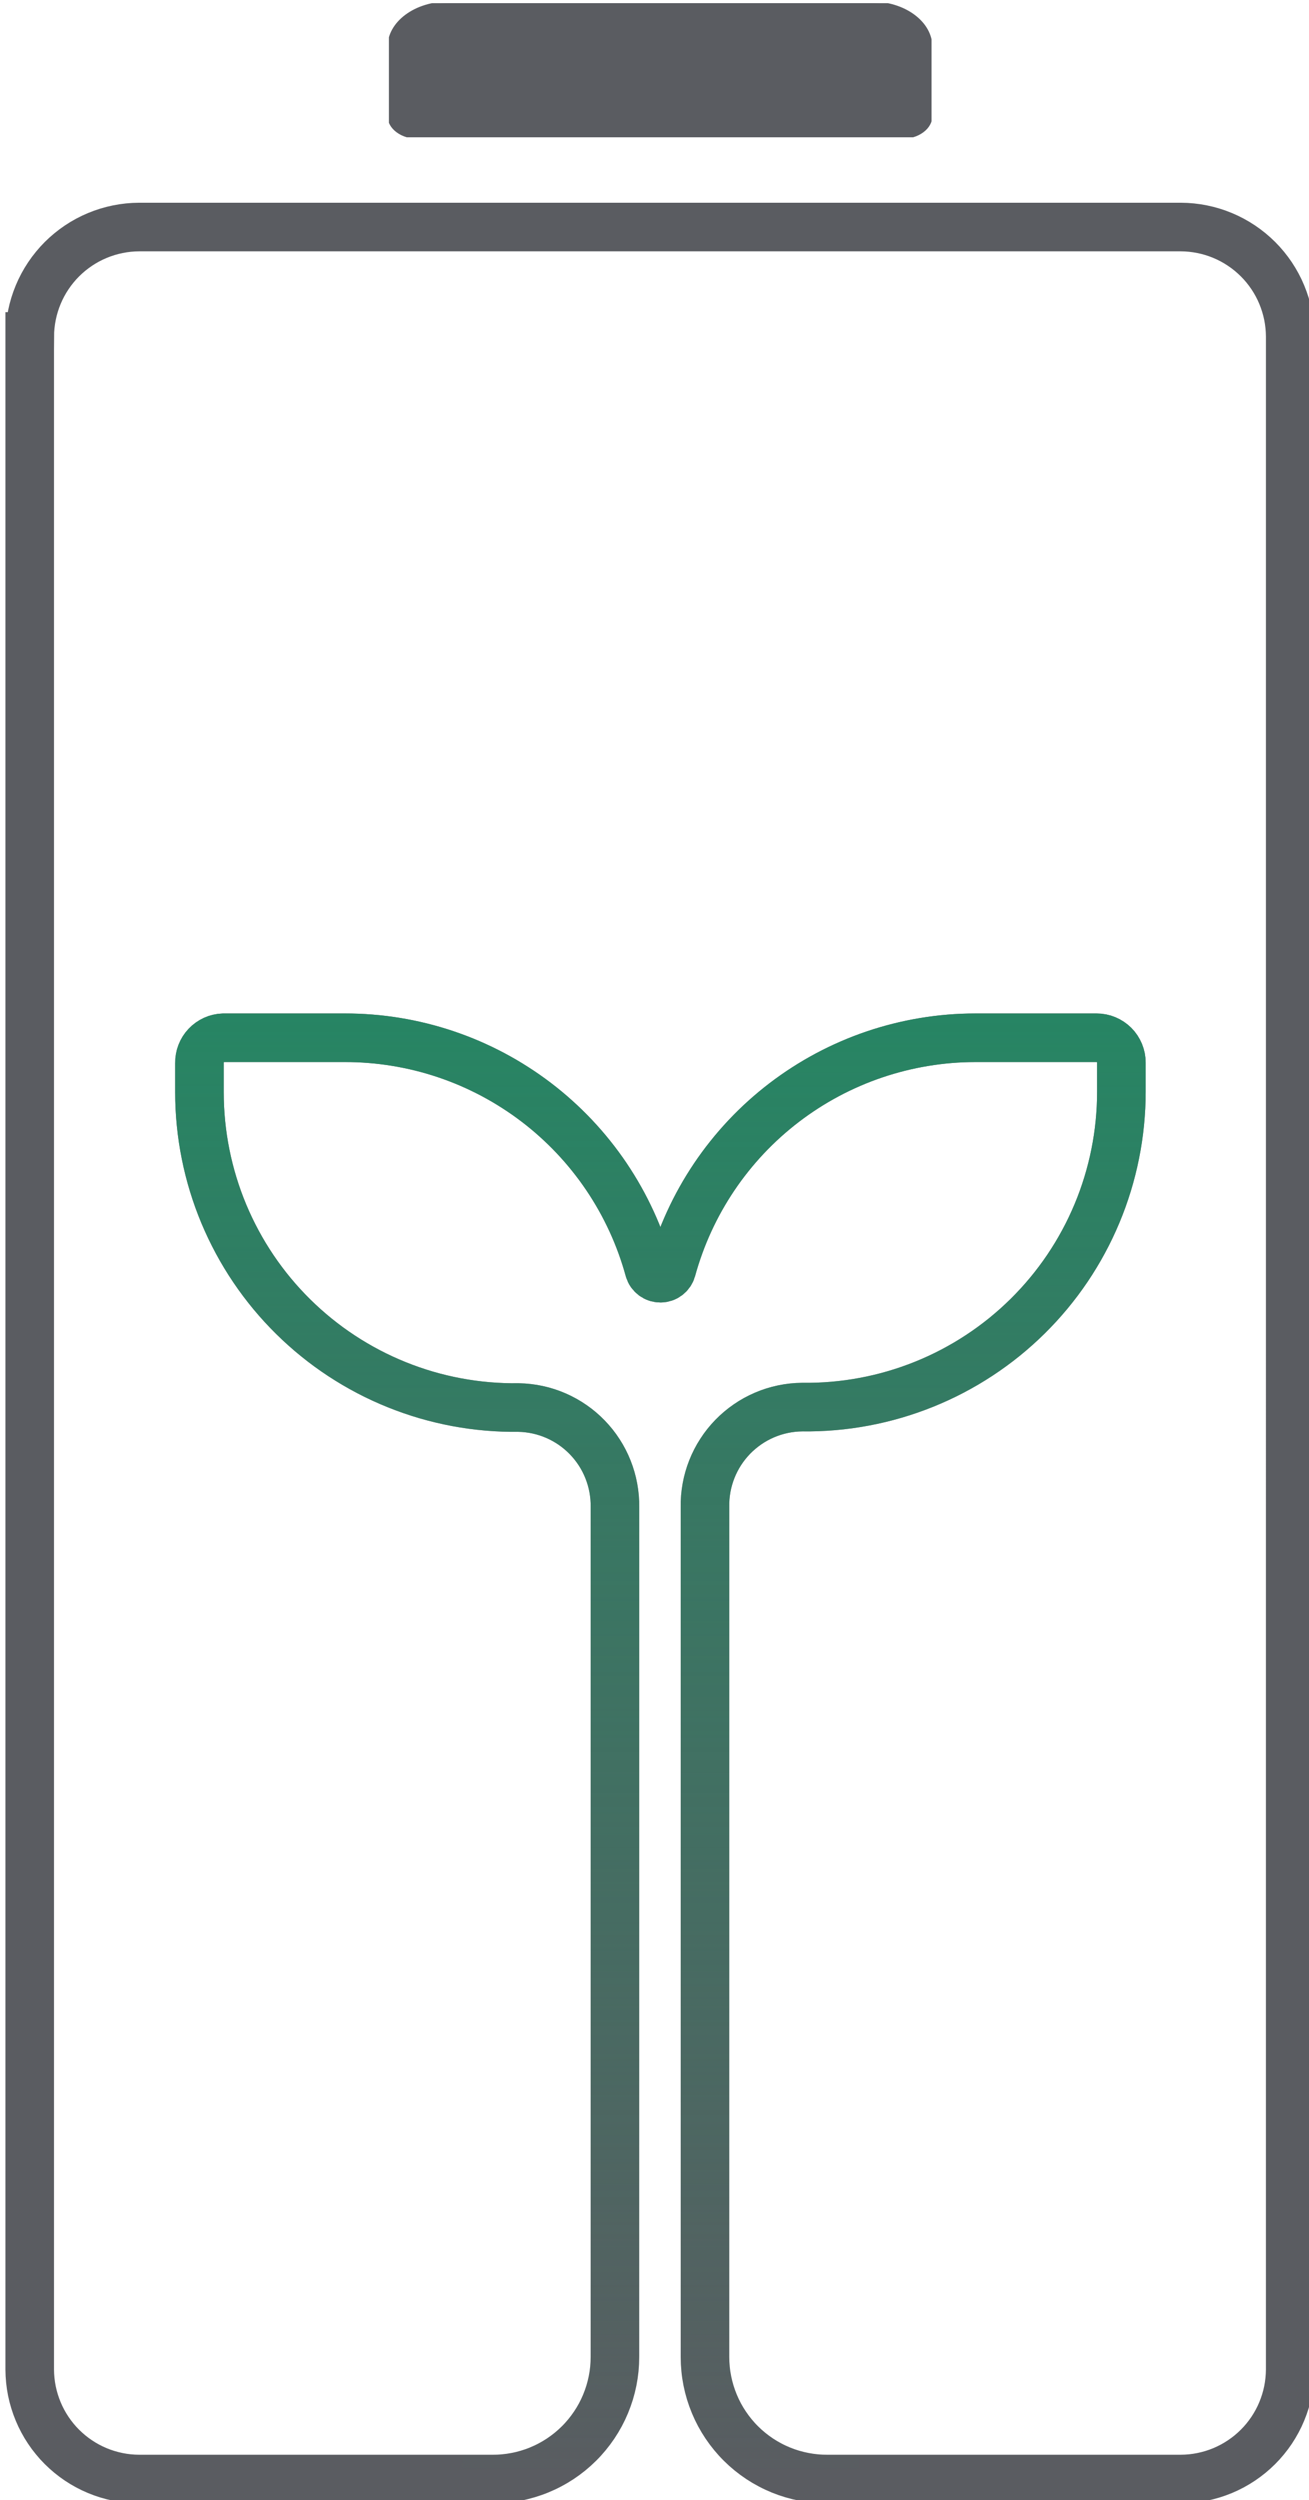 <?xml version="1.0" encoding="UTF-8" standalone="no"?>
<svg
   xmlns:dc="http://purl.org/dc/elements/1.1/"
   xmlns:cc="http://creativecommons.org/ns#"
   xmlns:rdf="http://www.w3.org/1999/02/22-rdf-syntax-ns#"
   xmlns:svg="http://www.w3.org/2000/svg"
   xmlns="http://www.w3.org/2000/svg"
   xmlns:xlink="http://www.w3.org/1999/xlink"
   viewBox="0 0 196.98 376.011"
   height="376.011"
   width="196.98"
   xml:space="preserve"
   id="svg1031"
   version="1.1"><defs
     id="defs1035"><clipPath
       id="clipPath1088"
       clipPathUnits="userSpaceOnUse"><path
         id="path1090"
         d="m 170.688,216.878 221.657,-2.556 2.921,80.337 -71.573,70.112 1.095,178.932 H 239.339 L 233.984,373.491 173.562,322.365 Z"
         style="fill:none;stroke:none;stroke-width:2.066px;stroke-linecap:butt;stroke-linejoin:miter;stroke-opacity:1" /></clipPath><linearGradient
       y2="559.922"
       x2="283.441"
       y1="182.853"
       x1="283.567"
       gradientTransform="translate(-1.561,-8.657)"
       gradientUnits="userSpaceOnUse"
       id="linearGradient1042"
       xlink:href="#linearGradient1960" /><linearGradient
       id="linearGradient1960"><stop
         id="stop1956"
         offset="0"
         style="stop-color:#1e8c64;stop-opacity:1;" /><stop
         id="stop1958"
         offset="1"
         style="stop-color:#1e8c64;stop-opacity:0;" /></linearGradient><clipPath
       id="clip1"><path
         d="M 225,11.148 H 342 V 50 H 225 Z m 0,0"
         id="path1171" /></clipPath><clipPath
       id="clipPath1223"
       clipPathUnits="userSpaceOnUse"><rect
         ry="17.358"
         y="57.833"
         x="127.3"
         height="511.686"
         width="309.426"
         id="rect1225"
         style="opacity:1;fill:none;fill-opacity:1;fill-rule:evenodd;stroke:none;stroke-width:7.369;stroke-linecap:round;stroke-linejoin:miter;stroke-miterlimit:4;stroke-dasharray:none;stroke-opacity:1" /></clipPath><clipPath
       id="clipPath1209"
       clipPathUnits="userSpaceOnUse"><rect
         ry="27.817"
         y="51.796"
         x="121.262"
         height="517.723"
         width="315.464"
         id="rect1211"
         style="opacity:1;fill:none;fill-opacity:1;fill-rule:evenodd;stroke:none;stroke-width:1.283;stroke-linecap:round;stroke-linejoin:miter;stroke-miterlimit:4;stroke-dasharray:none;stroke-opacity:1" /></clipPath><clipPath
       id="clip2-9"><path
         d="M 0,2.156 H 112.504 V 110.426 H 0 Z m 0,0"
         id="path10061" /></clipPath><clipPath
       id="clip1-2-8"><path
         d="M 11.289,7.316 H 55.742 V 51.773 H 11.289 Z m 0,0"
         id="path9162-4" /></clipPath><clipPath
       id="clip2-4"><path
         d="m 62.652,26.367 h 44.453 v 6.41 H 62.652 Z m 0,0"
         id="path9165-7" /></clipPath><clipPath
       id="clip3-1"><path
         d="m 45.633,64.25 h 21.656 V 109 h -21.656 z m 0,0"
         id="path9168-9" /></clipPath><clipPath
       id="clip2-9-6"><path
         d="M 0,2.156 H 112.504 V 110.426 H 0 Z m 0,0"
         id="path10061-3" /></clipPath><clipPath
       id="clip1-2-8-2"><path
         d="M 11.289,7.316 H 55.742 V 51.773 H 11.289 Z m 0,0"
         id="path9162-4-0" /></clipPath><clipPath
       id="clip2-4-6"><path
         d="m 62.652,26.367 h 44.453 v 6.41 H 62.652 Z m 0,0"
         id="path9165-7-1" /></clipPath><clipPath
       id="clip3-1-5"><path
         d="m 45.633,64.25 h 21.656 V 109 h -21.656 z m 0,0"
         id="path9168-9-5" /></clipPath><clipPath
       id="clip2-9-66"><path
         d="M 0,2.156 H 112.504 V 110.426 H 0 Z m 0,0"
         id="path10061-4" /></clipPath><clipPath
       id="clip1-2-8-0"><path
         d="M 11.289,7.316 H 55.742 V 51.773 H 11.289 Z m 0,0"
         id="path9162-4-04" /></clipPath><clipPath
       id="clip2-4-62"><path
         d="m 62.652,26.367 h 44.453 v 6.41 H 62.652 Z m 0,0"
         id="path9165-7-67" /></clipPath><clipPath
       id="clip3-1-56"><path
         d="m 45.633,64.25 h 21.656 V 109 h -21.656 z m 0,0"
         id="path9168-9-98" /></clipPath><clipPath
       id="clip2-9-6-9"><path
         d="M 0,2.156 H 112.504 V 110.426 H 0 Z m 0,0"
         id="path10061-3-6" /></clipPath><clipPath
       id="clip1-2-8-2-9"><path
         d="M 11.289,7.316 H 55.742 V 51.773 H 11.289 Z m 0,0"
         id="path9162-4-0-3" /></clipPath><clipPath
       id="clip2-4-6-3"><path
         d="m 62.652,26.367 h 44.453 v 6.41 H 62.652 Z m 0,0"
         id="path9165-7-1-8" /></clipPath><clipPath
       id="clip3-1-5-0"><path
         d="m 45.633,64.25 h 21.656 V 109 h -21.656 z m 0,0"
         id="path9168-9-5-5" /></clipPath><clipPath
       id="clip2-9-1"><path
         d="M 0,2.156 H 112.504 V 110.426 H 0 Z m 0,0"
         id="path10061-0" /></clipPath><clipPath
       id="clip1-2-8-4"><path
         d="M 11.289,7.316 H 55.742 V 51.773 H 11.289 Z m 0,0"
         id="path9162-4-2" /></clipPath><clipPath
       id="clip2-4-2"><path
         d="m 62.652,26.367 h 44.453 v 6.41 H 62.652 Z m 0,0"
         id="path9165-7-2" /></clipPath><clipPath
       id="clip3-1-0"><path
         d="m 45.633,64.25 h 21.656 V 109 h -21.656 z m 0,0"
         id="path9168-9-55" /></clipPath><clipPath
       id="clip2-9-6-2"><path
         d="M 0,2.156 H 112.504 V 110.426 H 0 Z m 0,0"
         id="path10061-3-9" /></clipPath><clipPath
       id="clip1-2-8-2-0"><path
         d="M 11.289,7.316 H 55.742 V 51.773 H 11.289 Z m 0,0"
         id="path9162-4-0-28" /></clipPath><clipPath
       id="clip2-4-6-38"><path
         d="m 62.652,26.367 h 44.453 v 6.41 H 62.652 Z m 0,0"
         id="path9165-7-1-0" /></clipPath><clipPath
       id="clip3-1-5-4"><path
         d="m 45.633,64.25 h 21.656 V 109 h -21.656 z m 0,0"
         id="path9168-9-5-09" /></clipPath><clipPath
       id="clip2-9-66-1"><path
         d="M 0,2.156 H 112.504 V 110.426 H 0 Z m 0,0"
         id="path10061-4-9" /></clipPath><clipPath
       id="clip1-2-8-0-6"><path
         d="M 11.289,7.316 H 55.742 V 51.773 H 11.289 Z m 0,0"
         id="path9162-4-04-2" /></clipPath><clipPath
       id="clip2-4-62-5"><path
         d="m 62.652,26.367 h 44.453 v 6.41 H 62.652 Z m 0,0"
         id="path9165-7-67-4" /></clipPath><clipPath
       id="clip3-1-56-4"><path
         d="m 45.633,64.25 h 21.656 V 109 h -21.656 z m 0,0"
         id="path9168-9-98-9" /></clipPath><clipPath
       id="clip2-9-6-9-9"><path
         d="M 0,2.156 H 112.504 V 110.426 H 0 Z m 0,0"
         id="path10061-3-6-3" /></clipPath><clipPath
       id="clip1-2-8-2-9-6"><path
         d="M 11.289,7.316 H 55.742 V 51.773 H 11.289 Z m 0,0"
         id="path9162-4-0-3-0" /></clipPath><clipPath
       id="clip2-4-6-3-5"><path
         d="m 62.652,26.367 h 44.453 v 6.41 H 62.652 Z m 0,0"
         id="path9165-7-1-8-0" /></clipPath><clipPath
       id="clip3-1-5-0-2"><path
         d="m 45.633,64.25 h 21.656 V 109 h -21.656 z m 0,0"
         id="path9168-9-5-5-9" /></clipPath><clipPath
       id="clip2-9-79"><path
         d="M 0,2.156 H 112.504 V 110.426 H 0 Z m 0,0"
         id="path10061-39" /></clipPath><clipPath
       id="clip1-2-8-28"><path
         d="M 11.289,7.316 H 55.742 V 51.773 H 11.289 Z m 0,0"
         id="path9162-4-30" /></clipPath><clipPath
       id="clip2-4-1"><path
         d="m 62.652,26.367 h 44.453 v 6.41 H 62.652 Z m 0,0"
         id="path9165-7-7" /></clipPath><clipPath
       id="clip3-1-8"><path
         d="m 45.633,64.25 h 21.656 V 109 h -21.656 z m 0,0"
         id="path9168-9-91" /></clipPath><clipPath
       id="clip2-9-6-5"><path
         d="M 0,2.156 H 112.504 V 110.426 H 0 Z m 0,0"
         id="path10061-3-4" /></clipPath><clipPath
       id="clip1-2-8-2-92"><path
         d="M 11.289,7.316 H 55.742 V 51.773 H 11.289 Z m 0,0"
         id="path9162-4-0-5" /></clipPath><clipPath
       id="clip2-4-6-7"><path
         d="m 62.652,26.367 h 44.453 v 6.41 H 62.652 Z m 0,0"
         id="path9165-7-1-4" /></clipPath><clipPath
       id="clip3-1-5-99"><path
         d="m 45.633,64.25 h 21.656 V 109 h -21.656 z m 0,0"
         id="path9168-9-5-4" /></clipPath><clipPath
       id="clip2-9-66-5"><path
         d="M 0,2.156 H 112.504 V 110.426 H 0 Z m 0,0"
         id="path10061-4-93" /></clipPath><clipPath
       id="clip1-2-8-0-5"><path
         d="M 11.289,7.316 H 55.742 V 51.773 H 11.289 Z m 0,0"
         id="path9162-4-04-7" /></clipPath><clipPath
       id="clip2-4-62-0"><path
         d="m 62.652,26.367 h 44.453 v 6.41 H 62.652 Z m 0,0"
         id="path9165-7-67-8" /></clipPath><clipPath
       id="clip3-1-56-1"><path
         d="m 45.633,64.25 h 21.656 V 109 h -21.656 z m 0,0"
         id="path9168-9-98-99" /></clipPath><clipPath
       id="clip2-9-6-9-7"><path
         d="M 0,2.156 H 112.504 V 110.426 H 0 Z m 0,0"
         id="path10061-3-6-8" /></clipPath><clipPath
       id="clip1-2-8-2-9-2"><path
         d="M 11.289,7.316 H 55.742 V 51.773 H 11.289 Z m 0,0"
         id="path9162-4-0-3-5" /></clipPath><clipPath
       id="clip2-4-6-3-3"><path
         d="m 62.652,26.367 h 44.453 v 6.41 H 62.652 Z m 0,0"
         id="path9165-7-1-8-4" /></clipPath><clipPath
       id="clip3-1-5-0-9"><path
         d="m 45.633,64.25 h 21.656 V 109 h -21.656 z m 0,0"
         id="path9168-9-5-5-0" /></clipPath><clipPath
       id="clip2-9-79-5"><path
         d="M 0,2.156 H 112.504 V 110.426 H 0 Z m 0,0"
         id="path10061-39-9" /></clipPath><clipPath
       id="clip1-2-8-28-7"><path
         d="M 11.289,7.316 H 55.742 V 51.773 H 11.289 Z m 0,0"
         id="path9162-4-30-8" /></clipPath><clipPath
       id="clip2-4-1-5"><path
         d="m 62.652,26.367 h 44.453 v 6.41 H 62.652 Z m 0,0"
         id="path9165-7-7-3" /></clipPath><clipPath
       id="clip3-1-8-3"><path
         d="m 45.633,64.25 h 21.656 V 109 h -21.656 z m 0,0"
         id="path9168-9-91-8" /></clipPath><clipPath
       id="clip2-9-6-5-3"><path
         d="M 0,2.156 H 112.504 V 110.426 H 0 Z m 0,0"
         id="path10061-3-4-7" /></clipPath><clipPath
       id="clip1-2-8-2-92-9"><path
         d="M 11.289,7.316 H 55.742 V 51.773 H 11.289 Z m 0,0"
         id="path9162-4-0-5-3" /></clipPath><clipPath
       id="clip2-4-6-7-7"><path
         d="m 62.652,26.367 h 44.453 v 6.41 H 62.652 Z m 0,0"
         id="path9165-7-1-4-8" /></clipPath><clipPath
       id="clip3-1-5-99-7"><path
         d="m 45.633,64.25 h 21.656 V 109 h -21.656 z m 0,0"
         id="path9168-9-5-4-4" /></clipPath><clipPath
       id="clip2-9-66-5-1"><path
         d="M 0,2.156 H 112.504 V 110.426 H 0 Z m 0,0"
         id="path10061-4-93-9" /></clipPath><clipPath
       id="clip1-2-8-0-5-0"><path
         d="M 11.289,7.316 H 55.742 V 51.773 H 11.289 Z m 0,0"
         id="path9162-4-04-7-9" /></clipPath><clipPath
       id="clip2-4-62-0-8"><path
         d="m 62.652,26.367 h 44.453 v 6.41 H 62.652 Z m 0,0"
         id="path9165-7-67-8-8" /></clipPath><clipPath
       id="clip3-1-56-1-5"><path
         d="m 45.633,64.25 h 21.656 V 109 h -21.656 z m 0,0"
         id="path9168-9-98-99-8" /></clipPath><clipPath
       id="clip2-9-6-9-7-4"><path
         d="M 0,2.156 H 112.504 V 110.426 H 0 Z m 0,0"
         id="path10061-3-6-8-3" /></clipPath><clipPath
       id="clip1-2-8-2-9-2-7"><path
         d="M 11.289,7.316 H 55.742 V 51.773 H 11.289 Z m 0,0"
         id="path9162-4-0-3-5-1" /></clipPath><clipPath
       id="clip2-4-6-3-3-3"><path
         d="m 62.652,26.367 h 44.453 v 6.41 H 62.652 Z m 0,0"
         id="path9165-7-1-8-4-8" /></clipPath><clipPath
       id="clip3-1-5-0-9-0"><path
         d="m 45.633,64.25 h 21.656 V 109 h -21.656 z m 0,0"
         id="path9168-9-5-5-0-9" /></clipPath><clipPath
       id="clip1-3"><path
         d="M 225,11.148 H 342 V 50 H 225 Z m 0,0"
         id="path1171-6" /></clipPath><clipPath
       id="clipPath1223-7"
       clipPathUnits="userSpaceOnUse"><rect
         ry="17.358"
         y="57.833"
         x="127.3"
         height="511.686"
         width="309.426"
         id="rect1225-5"
         style="opacity:1;fill:none;fill-opacity:1;fill-rule:evenodd;stroke:none;stroke-width:7.369;stroke-linecap:round;stroke-linejoin:miter;stroke-miterlimit:4;stroke-dasharray:none;stroke-opacity:1" /></clipPath><clipPath
       id="clipPath1209-3"
       clipPathUnits="userSpaceOnUse"><rect
         ry="27.817"
         y="51.796"
         x="121.262"
         height="517.723"
         width="315.464"
         id="rect1211-56"
         style="opacity:1;fill:none;fill-opacity:1;fill-rule:evenodd;stroke:none;stroke-width:1.283;stroke-linecap:round;stroke-linejoin:miter;stroke-miterlimit:4;stroke-dasharray:none;stroke-opacity:1" /></clipPath><clipPath
       id="Clip3"><path
         d="m 25.268,83.941 107.304,-1.238 1.414,38.891 -34.648,33.941 0.53,86.621 H 58.502 l -2.592,-82.399 -29.25,-24.75 z"
         id="path7471" /></clipPath><linearGradient
       x2="65.782"
       id="Grad0"
       gradientUnits="userSpaceOnUse"
       x1="65.843"
       y2="237.465"
       y1="54.927"
       gradientTransform="rotate(90.019,65.843,54.927)"><stop
         offset="0%"
         stop-color="#178c64"
         stop-opacity="1"
         id="stop7474" /><stop
         offset="100%"
         stop-color="#178c64"
         stop-opacity="0"
         id="stop7476" /></linearGradient><clipPath
       id="Clip2"><path
         d="M -7.27,-3.06 H 142.523 V 244.646 H -7.27 Z"
         id="path7468" /></clipPath><clipPath
       id="Clip1"><path
         d="M -0.098,-0.003 H 56.541 V 13.966 H -0.098 Z"
         id="path7465" /></clipPath><clipPath
       id="clip1-2"><path
         id="path1171-9"
         d="M 225,11.148 H 342 V 50 H 225 Z m 0,0" /></clipPath><clipPath
       clipPathUnits="userSpaceOnUse"
       id="clipPath1223-1"><rect
         style="opacity:1;fill:none;fill-opacity:1;fill-rule:evenodd;stroke:none;stroke-width:7.369;stroke-linecap:round;stroke-linejoin:miter;stroke-miterlimit:4;stroke-dasharray:none;stroke-opacity:1"
         id="rect1225-2"
         width="309.426"
         height="511.686"
         x="127.3"
         y="57.833"
         ry="17.358" /></clipPath><clipPath
       clipPathUnits="userSpaceOnUse"
       id="clipPath1209-7"><rect
         style="opacity:1;fill:none;fill-opacity:1;fill-rule:evenodd;stroke:none;stroke-width:1.283;stroke-linecap:round;stroke-linejoin:miter;stroke-miterlimit:4;stroke-dasharray:none;stroke-opacity:1"
         id="rect1211-0"
         width="315.464"
         height="517.723"
         x="121.262"
         y="51.796"
         ry="27.817" /></clipPath><clipPath
       clipPathUnits="userSpaceOnUse"
       id="clipPath1088-9"><path
         style="fill:none;stroke:none;stroke-width:2.066px;stroke-linecap:butt;stroke-linejoin:miter;stroke-opacity:1"
         d="m 170.688,216.878 221.657,-2.556 2.921,80.337 -71.573,70.112 1.095,178.932 H 239.339 L 233.984,373.491 173.562,322.365 Z"
         id="path1090-3" /></clipPath><clipPath
       clipPathUnits="userSpaceOnUse"
       id="clipPath1088-8"><path
         style="fill:none;stroke:none;stroke-width:2.066px;stroke-linecap:butt;stroke-linejoin:miter;stroke-opacity:1"
         d="m 170.688,216.878 221.657,-2.556 2.921,80.337 -71.573,70.112 1.095,178.932 H 239.339 L 233.984,373.491 173.562,322.365 Z"
         id="path1090-7" /></clipPath><clipPath
       id="clip1-7"><path
         id="path1171-5"
         d="M 225,11.148 H 342 V 50 H 225 Z m 0,0" /></clipPath><clipPath
       clipPathUnits="userSpaceOnUse"
       id="clipPath1223-9"><rect
         style="opacity:1;fill:none;fill-opacity:1;fill-rule:evenodd;stroke:none;stroke-width:7.369;stroke-linecap:round;stroke-linejoin:miter;stroke-miterlimit:4;stroke-dasharray:none;stroke-opacity:1"
         id="rect1225-22"
         width="309.426"
         height="511.686"
         x="127.3"
         y="57.833"
         ry="17.358" /></clipPath><clipPath
       clipPathUnits="userSpaceOnUse"
       id="clipPath1209-8"><rect
         style="opacity:1;fill:none;fill-opacity:1;fill-rule:evenodd;stroke:none;stroke-width:1.283;stroke-linecap:round;stroke-linejoin:miter;stroke-miterlimit:4;stroke-dasharray:none;stroke-opacity:1"
         id="rect1211-9"
         width="315.464"
         height="517.723"
         x="121.262"
         y="51.796"
         ry="27.817" /></clipPath><clipPath
       clipPathUnits="userSpaceOnUse"
       id="clipPath1088-7"><path
         style="fill:none;stroke:none;stroke-width:2.066px;stroke-linecap:butt;stroke-linejoin:miter;stroke-opacity:1"
         d="m 170.688,216.878 221.657,-2.556 2.921,80.337 -71.573,70.112 1.095,178.932 H 239.339 L 233.984,373.491 173.562,322.365 Z"
         id="path1090-36" /></clipPath></defs><g
     id="g11495"
     transform="matrix(1.442,0,0,1.442,-3416.573,-1948.438)"><g
       style="clip-rule:nonzero;fill-rule:nonzero;stroke:#5a5c61;stroke-opacity:1;fill:#5a5c61;fill-opacity:1"
       clip-path="url(#clip1-7)"
       id="g1181"
       transform="matrix(0.484,0,0,0.36,2301.014,1347.525)"><path
         style="fill:#5a5c61;fill-opacity:1;fill-rule:nonzero;stroke:#5a5c61;stroke-opacity:1"
         d="m 335.562,49.977 c 0.402,0 0.801,-0.039 1.195,-0.117 0.391,-0.078 0.773,-0.191 1.145,-0.348 0.371,-0.152 0.723,-0.34 1.059,-0.562 0.332,-0.227 0.641,-0.477 0.926,-0.762 0.285,-0.285 0.539,-0.594 0.762,-0.926 0.223,-0.336 0.41,-0.688 0.562,-1.059 0.156,-0.371 0.27,-0.754 0.352,-1.148 0.078,-0.391 0.117,-0.789 0.117,-1.191 V 23.773 c 0,-0.828 -0.082,-1.648 -0.242,-2.461 -0.164,-0.812 -0.402,-1.602 -0.719,-2.367 -0.316,-0.766 -0.707,-1.496 -1.168,-2.184 -0.461,-0.688 -0.984,-1.324 -1.57,-1.91 -0.582,-0.586 -1.223,-1.109 -1.91,-1.57 -0.688,-0.461 -1.418,-0.848 -2.18,-1.168 -0.766,-0.316 -1.555,-0.555 -2.367,-0.715 -0.812,-0.164 -1.633,-0.242 -2.465,-0.242 h -91.234 c -0.828,0 -1.648,0.078 -2.465,0.242 -0.812,0.16 -1.602,0.398 -2.363,0.715 -0.766,0.32 -1.496,0.707 -2.184,1.168 -0.688,0.461 -1.324,0.984 -1.91,1.57 -0.586,0.586 -1.109,1.223 -1.57,1.91 -0.461,0.688 -0.848,1.418 -1.168,2.184 -0.316,0.766 -0.555,1.555 -0.715,2.367 -0.164,0.812 -0.246,1.633 -0.246,2.461 v 20.09 c 0,0.402 0.043,0.801 0.121,1.191 0.078,0.395 0.191,0.777 0.348,1.148 0.152,0.371 0.34,0.723 0.562,1.059 0.223,0.332 0.477,0.641 0.762,0.926 0.285,0.285 0.594,0.535 0.926,0.762 0.336,0.223 0.688,0.41 1.059,0.562 0.371,0.156 0.754,0.27 1.145,0.348 0.395,0.078 0.793,0.117 1.195,0.117 z m 0,0"
         id="path1179" /></g><g
       style="clip-rule:nonzero;fill-rule:nonzero;stroke:#5a5c61;stroke-opacity:1"
       clip-path="url(#clipPath1223-9)"
       id="g1185"
       transform="matrix(0.484,0,0,0.484,2301.014,1341.299)"><path
         clip-path="url(#clipPath1209-8)"
         style="fill:none;fill-opacity:1;fill-rule:nonzero;stroke:#5a5c61;stroke-width:10.474;stroke-miterlimit:4;stroke-dasharray:none;stroke-opacity:1"
         d="M 147.555,92.977 V 531.098 c 0.004,0.773 0.047,1.543 0.125,2.309 0.078,0.77 0.191,1.531 0.344,2.289 0.156,0.754 0.344,1.5 0.57,2.238 0.227,0.738 0.488,1.465 0.785,2.176 0.297,0.711 0.625,1.41 0.992,2.09 0.363,0.68 0.762,1.34 1.191,1.98 0.426,0.641 0.887,1.258 1.379,1.855 0.488,0.598 1.004,1.168 1.551,1.715 0.547,0.543 1.117,1.062 1.715,1.551 0.594,0.492 1.215,0.949 1.855,1.379 0.641,0.43 1.301,0.828 1.98,1.191 0.68,0.363 1.375,0.695 2.09,0.992 0.711,0.297 1.438,0.559 2.172,0.785 0.738,0.223 1.488,0.414 2.242,0.566 0.758,0.152 1.52,0.27 2.285,0.348 0.77,0.078 1.539,0.117 2.309,0.121 h 76.098 c 0.863,0.008 1.73,-0.027 2.59,-0.109 0.863,-0.078 1.719,-0.199 2.57,-0.363 0.848,-0.16 1.688,-0.367 2.52,-0.613 0.828,-0.246 1.645,-0.531 2.445,-0.859 0.801,-0.328 1.586,-0.691 2.352,-1.098 0.766,-0.402 1.508,-0.844 2.23,-1.32 0.723,-0.477 1.418,-0.992 2.09,-1.535 0.672,-0.547 1.312,-1.125 1.926,-1.734 0.617,-0.609 1.199,-1.25 1.75,-1.918 0.551,-0.668 1.066,-1.359 1.551,-2.078 0.484,-0.719 0.93,-1.457 1.34,-2.219 0.41,-0.766 0.781,-1.543 1.113,-2.344 0.332,-0.801 0.625,-1.613 0.879,-2.441 0.25,-0.828 0.461,-1.664 0.633,-2.516 0.168,-0.848 0.297,-1.703 0.383,-2.562 0.082,-0.863 0.125,-1.727 0.125,-2.59 V 345.23 c 0.012,-0.691 -0.012,-1.379 -0.07,-2.07 -0.059,-0.688 -0.152,-1.371 -0.277,-2.051 -0.125,-0.68 -0.281,-1.352 -0.473,-2.016 -0.191,-0.664 -0.414,-1.316 -0.668,-1.961 -0.254,-0.641 -0.539,-1.27 -0.855,-1.883 -0.316,-0.617 -0.664,-1.215 -1.039,-1.793 -0.375,-0.582 -0.777,-1.141 -1.207,-1.684 -0.43,-0.539 -0.887,-1.059 -1.367,-1.555 -0.48,-0.496 -0.984,-0.969 -1.512,-1.418 -0.523,-0.445 -1.074,-0.867 -1.641,-1.258 -0.57,-0.395 -1.156,-0.758 -1.758,-1.094 -0.605,-0.34 -1.223,-0.645 -1.855,-0.918 -0.637,-0.277 -1.281,-0.52 -1.938,-0.73 -0.66,-0.215 -1.324,-0.395 -2,-0.539 -0.676,-0.148 -1.355,-0.262 -2.043,-0.34 -0.688,-0.082 -1.375,-0.129 -2.066,-0.141 -1.121,0.016 -2.242,0 -3.363,-0.039 -1.117,-0.043 -2.238,-0.109 -3.355,-0.207 -1.117,-0.098 -2.23,-0.219 -3.34,-0.371 -1.113,-0.152 -2.219,-0.332 -3.32,-0.535 -1.102,-0.207 -2.195,-0.441 -3.289,-0.703 -1.09,-0.258 -2.172,-0.547 -3.246,-0.859 -1.078,-0.316 -2.145,-0.656 -3.203,-1.023 -1.062,-0.367 -2.109,-0.762 -3.148,-1.18 -1.043,-0.418 -2.07,-0.863 -3.09,-1.332 -1.016,-0.469 -2.023,-0.965 -3.016,-1.484 -0.992,-0.52 -1.973,-1.062 -2.938,-1.633 -0.969,-0.566 -1.918,-1.16 -2.855,-1.773 -0.938,-0.617 -1.859,-1.254 -2.766,-1.914 -0.906,-0.664 -1.793,-1.344 -2.664,-2.051 -0.871,-0.703 -1.727,-1.43 -2.562,-2.18 -0.836,-0.746 -1.652,-1.512 -2.449,-2.301 -0.797,-0.789 -1.578,-1.594 -2.336,-2.422 -0.758,-0.824 -1.492,-1.668 -2.211,-2.531 -0.715,-0.863 -1.41,-1.742 -2.082,-2.641 -0.672,-0.895 -1.32,-1.809 -1.949,-2.738 -0.629,-0.93 -1.23,-1.875 -1.812,-2.832 -0.578,-0.961 -1.137,-1.934 -1.668,-2.918 -0.531,-0.988 -1.039,-1.988 -1.523,-3 -0.484,-1.012 -0.941,-2.035 -1.375,-3.066 -0.43,-1.035 -0.836,-2.082 -1.219,-3.137 -0.379,-1.055 -0.734,-2.117 -1.062,-3.188 -0.328,-1.074 -0.629,-2.152 -0.902,-3.238 -0.277,-1.09 -0.523,-2.18 -0.742,-3.281 -0.223,-1.098 -0.414,-2.203 -0.582,-3.312 -0.164,-1.109 -0.305,-2.219 -0.414,-3.336 -0.109,-1.117 -0.195,-2.234 -0.25,-3.352 -0.055,-1.121 -0.082,-2.242 -0.082,-3.363 v -6.309 c -0.008,-0.348 0.019,-0.691 0.082,-1.031 0.059,-0.344 0.152,-0.676 0.277,-0.996 0.125,-0.324 0.281,-0.633 0.465,-0.926 0.188,-0.293 0.398,-0.566 0.637,-0.816 0.238,-0.254 0.496,-0.48 0.781,-0.68 0.281,-0.199 0.582,-0.371 0.895,-0.516 0.316,-0.145 0.645,-0.254 0.98,-0.332 0.34,-0.082 0.68,-0.125 1.027,-0.137 H 215.5 c 1.848,-0.004 3.691,0.07 5.531,0.219 1.844,0.145 3.676,0.371 5.5,0.668 1.824,0.297 3.633,0.668 5.426,1.113 1.793,0.445 3.562,0.961 5.316,1.551 1.75,0.59 3.473,1.25 5.172,1.98 1.695,0.73 3.359,1.531 4.992,2.395 1.633,0.867 3.227,1.801 4.781,2.797 1.559,0.996 3.07,2.051 4.539,3.172 1.473,1.121 2.895,2.297 4.266,3.535 1.375,1.234 2.695,2.523 3.965,3.867 1.266,1.344 2.48,2.734 3.633,4.18 1.156,1.441 2.25,2.926 3.285,4.461 1.031,1.531 2,3.102 2.906,4.711 0.906,1.609 1.742,3.258 2.516,4.934 0.77,1.68 1.473,3.387 2.105,5.125 0.629,1.734 1.191,3.496 1.68,5.277 0.074,0.262 0.188,0.508 0.344,0.734 0.156,0.227 0.344,0.422 0.562,0.586 0.219,0.164 0.457,0.293 0.719,0.379 0.258,0.086 0.527,0.129 0.801,0.129 0.273,0 0.539,-0.043 0.801,-0.129 0.262,-0.086 0.5,-0.215 0.719,-0.379 0.219,-0.164 0.406,-0.359 0.562,-0.586 0.152,-0.227 0.27,-0.473 0.344,-0.734 0.488,-1.777 1.047,-3.535 1.676,-5.266 0.629,-1.734 1.332,-3.438 2.098,-5.113 0.77,-1.676 1.605,-3.316 2.508,-4.926 0.902,-1.605 1.871,-3.176 2.898,-4.703 1.031,-1.531 2.121,-3.016 3.273,-4.453 1.148,-1.441 2.359,-2.832 3.621,-4.176 1.266,-1.34 2.582,-2.629 3.949,-3.863 1.371,-1.234 2.789,-2.41 4.254,-3.531 1.465,-1.117 2.973,-2.176 4.523,-3.172 1.551,-0.996 3.141,-1.93 4.766,-2.797 1.629,-0.867 3.289,-1.668 4.98,-2.398 1.691,-0.734 3.41,-1.395 5.156,-1.988 1.746,-0.59 3.512,-1.109 5.301,-1.559 1.789,-0.449 3.59,-0.824 5.41,-1.125 1.82,-0.301 3.648,-0.531 5.484,-0.684 1.836,-0.152 3.676,-0.23 5.52,-0.23 h 26.207 c 0.352,0 0.699,0.031 1.043,0.102 0.344,0.066 0.676,0.168 1,0.305 0.324,0.133 0.633,0.297 0.922,0.492 0.293,0.195 0.562,0.414 0.812,0.664 0.246,0.246 0.469,0.516 0.664,0.809 0.191,0.293 0.355,0.598 0.492,0.922 0.133,0.324 0.234,0.66 0.305,1.004 0.066,0.344 0.102,0.688 0.102,1.039 v 6.309 c 0,1.121 -0.027,2.242 -0.082,3.363 -0.059,1.117 -0.141,2.234 -0.25,3.352 -0.109,1.117 -0.25,2.227 -0.414,3.336 -0.168,1.109 -0.359,2.215 -0.582,3.312 -0.219,1.098 -0.465,2.191 -0.742,3.277 -0.273,1.09 -0.574,2.168 -0.902,3.242 -0.328,1.07 -0.684,2.133 -1.062,3.188 -0.379,1.055 -0.789,2.098 -1.219,3.133 -0.434,1.035 -0.891,2.059 -1.375,3.07 -0.48,1.012 -0.988,2.012 -1.523,2.996 -0.531,0.988 -1.086,1.961 -1.668,2.918 -0.582,0.961 -1.184,1.906 -1.812,2.836 -0.625,0.926 -1.277,1.84 -1.949,2.738 -0.672,0.895 -1.367,1.777 -2.082,2.637 -0.715,0.863 -1.453,1.707 -2.211,2.535 -0.758,0.824 -1.535,1.633 -2.332,2.422 -0.801,0.785 -1.617,1.555 -2.453,2.301 -0.836,0.746 -1.688,1.473 -2.559,2.18 -0.871,0.703 -1.762,1.387 -2.668,2.047 -0.906,0.66 -1.824,1.301 -2.762,1.914 -0.938,0.617 -1.891,1.207 -2.855,1.777 -0.969,0.566 -1.949,1.109 -2.941,1.633 -0.992,0.52 -2,1.012 -3.016,1.484 -1.02,0.469 -2.047,0.914 -3.086,1.332 -1.039,0.418 -2.09,0.812 -3.148,1.18 -1.062,0.367 -2.129,0.707 -3.203,1.02 -1.078,0.316 -2.16,0.602 -3.25,0.863 -1.09,0.262 -2.188,0.496 -3.289,0.699 -1.102,0.207 -2.207,0.387 -3.32,0.539 -1.109,0.152 -2.223,0.273 -3.34,0.371 -1.117,0.098 -2.238,0.164 -3.355,0.207 -1.121,0.039 -2.242,0.055 -3.363,0.039 -0.699,0.008 -1.395,0.047 -2.086,0.121 -0.691,0.078 -1.379,0.184 -2.062,0.328 -0.684,0.145 -1.355,0.32 -2.02,0.527 -0.668,0.211 -1.32,0.453 -1.961,0.727 -0.641,0.273 -1.266,0.578 -1.879,0.914 -0.609,0.336 -1.203,0.703 -1.777,1.098 -0.574,0.395 -1.129,0.816 -1.66,1.266 -0.535,0.449 -1.043,0.922 -1.531,1.422 -0.484,0.5 -0.945,1.023 -1.379,1.566 -0.434,0.547 -0.844,1.113 -1.219,1.699 -0.379,0.582 -0.73,1.188 -1.047,1.805 -0.32,0.621 -0.609,1.254 -0.863,1.902 -0.258,0.648 -0.48,1.309 -0.672,1.98 -0.191,0.668 -0.352,1.348 -0.473,2.031 -0.125,0.688 -0.215,1.379 -0.273,2.074 -0.055,0.695 -0.074,1.391 -0.062,2.086 v 183.152 c 0,0.863 0.043,1.727 0.129,2.59 0.082,0.859 0.211,1.715 0.379,2.562 0.172,0.852 0.383,1.688 0.633,2.516 0.254,0.828 0.547,1.641 0.879,2.441 0.332,0.801 0.703,1.578 1.113,2.344 0.41,0.762 0.855,1.5 1.34,2.219 0.484,0.719 1,1.41 1.551,2.078 0.551,0.668 1.133,1.309 1.75,1.918 0.613,0.609 1.254,1.188 1.926,1.734 0.672,0.543 1.367,1.055 2.09,1.535 0.723,0.477 1.465,0.918 2.23,1.32 0.766,0.406 1.551,0.77 2.352,1.098 0.801,0.328 1.617,0.613 2.445,0.859 0.832,0.246 1.672,0.449 2.52,0.613 0.852,0.164 1.707,0.285 2.57,0.363 0.863,0.082 1.727,0.117 2.59,0.109 h 76.098 c 0.77,-0.004 1.539,-0.043 2.309,-0.121 0.766,-0.078 1.527,-0.195 2.285,-0.348 0.758,-0.152 1.504,-0.344 2.242,-0.566 0.738,-0.227 1.461,-0.488 2.176,-0.785 0.711,-0.297 1.406,-0.629 2.086,-0.992 0.68,-0.363 1.34,-0.762 1.98,-1.191 0.645,-0.43 1.262,-0.891 1.859,-1.379 0.594,-0.488 1.164,-1.008 1.711,-1.551 0.547,-0.547 1.062,-1.117 1.555,-1.715 0.488,-0.598 0.949,-1.215 1.379,-1.855 0.426,-0.641 0.824,-1.301 1.188,-1.98 0.367,-0.68 0.699,-1.379 0.992,-2.09 0.297,-0.711 0.559,-1.438 0.785,-2.176 0.227,-0.738 0.414,-1.484 0.57,-2.238 0.152,-0.758 0.266,-1.52 0.344,-2.289 0.078,-0.766 0.121,-1.535 0.125,-2.309 V 92.977 c -0.004,-0.773 -0.047,-1.543 -0.125,-2.309 -0.078,-0.77 -0.191,-1.531 -0.344,-2.289 -0.156,-0.754 -0.344,-1.5 -0.57,-2.238 -0.227,-0.738 -0.488,-1.465 -0.785,-2.176 -0.293,-0.711 -0.625,-1.41 -0.992,-2.09 -0.363,-0.68 -0.762,-1.34 -1.188,-1.98 -0.43,-0.641 -0.891,-1.258 -1.379,-1.855 -0.492,-0.598 -1.008,-1.168 -1.555,-1.715 -0.547,-0.543 -1.117,-1.062 -1.711,-1.551 -0.598,-0.488 -1.215,-0.949 -1.859,-1.379 -0.641,-0.43 -1.301,-0.828 -1.98,-1.191 -0.68,-0.363 -1.375,-0.695 -2.086,-0.992 -0.715,-0.297 -1.438,-0.559 -2.176,-0.785 -0.738,-0.223 -1.484,-0.414 -2.242,-0.566 -0.758,-0.152 -1.52,-0.27 -2.285,-0.348 -0.77,-0.078 -1.539,-0.117 -2.309,-0.121 h -224.602 c -0.77,0.004 -1.539,0.043 -2.309,0.121 -0.766,0.078 -1.527,0.195 -2.285,0.348 -0.754,0.152 -1.504,0.344 -2.242,0.566 -0.734,0.227 -1.461,0.488 -2.172,0.785 -0.715,0.297 -1.41,0.629 -2.09,0.992 -0.68,0.363 -1.34,0.762 -1.98,1.191 -0.641,0.43 -1.262,0.891 -1.855,1.379 -0.598,0.488 -1.168,1.008 -1.715,1.551 -0.547,0.547 -1.062,1.117 -1.551,1.715 -0.492,0.598 -0.953,1.215 -1.379,1.855 -0.43,0.641 -0.828,1.301 -1.191,1.98 -0.367,0.68 -0.695,1.379 -0.992,2.09 -0.297,0.711 -0.559,1.438 -0.785,2.176 -0.227,0.738 -0.414,1.484 -0.566,2.238 -0.156,0.758 -0.27,1.52 -0.348,2.289 -0.078,0.766 -0.121,1.535 -0.125,2.309 z m 0,0"
         id="path1183" /></g><g
       style="clip-rule:nonzero"
       clip-path="url(#clipPath1088-7)"
       id="g1185-3"
       transform="matrix(0.484,0,0,0.484,2301.769,1345.49)"><path
         clip-path="none"
         style="fill:none;fill-opacity:1;fill-rule:nonzero;stroke:url(#linearGradient1042);stroke-width:10.474;stroke-miterlimit:4;stroke-dasharray:none;stroke-opacity:1"
         d="M 145.994,84.319 V 522.441 c 0.004,0.773 0.047,1.543 0.125,2.309 0.078,0.77 0.191,1.531 0.344,2.289 0.156,0.754 0.344,1.5 0.57,2.238 0.227,0.738 0.488,1.465 0.785,2.176 0.297,0.711 0.625,1.41 0.992,2.09 0.363,0.68 0.762,1.34 1.191,1.98 0.426,0.641 0.887,1.258 1.379,1.855 0.488,0.598 1.004,1.168 1.551,1.715 0.547,0.543 1.117,1.062 1.715,1.551 0.594,0.492 1.215,0.949 1.855,1.379 0.641,0.43 1.301,0.828 1.98,1.191 0.68,0.363 1.375,0.695 2.09,0.992 0.711,0.297 1.438,0.559 2.172,0.785 0.738,0.223 1.488,0.414 2.242,0.566 0.758,0.152 1.52,0.27 2.285,0.348 0.77,0.078 1.539,0.117 2.309,0.121 h 76.098 c 0.863,0.008 1.73,-0.027 2.59,-0.109 0.863,-0.078 1.719,-0.199 2.57,-0.363 0.848,-0.16 1.688,-0.367 2.52,-0.613 0.828,-0.246 1.645,-0.531 2.445,-0.859 0.801,-0.328 1.586,-0.691 2.352,-1.098 0.766,-0.402 1.508,-0.844 2.23,-1.32 0.723,-0.477 1.418,-0.992 2.09,-1.535 0.672,-0.547 1.312,-1.125 1.926,-1.734 0.617,-0.609 1.199,-1.25 1.75,-1.918 0.551,-0.668 1.066,-1.359 1.551,-2.078 0.484,-0.719 0.93,-1.457 1.34,-2.219 0.41,-0.766 0.781,-1.543 1.113,-2.344 0.332,-0.801 0.625,-1.613 0.879,-2.441 0.25,-0.828 0.461,-1.664 0.633,-2.516 0.168,-0.848 0.297,-1.703 0.383,-2.562 0.082,-0.863 0.125,-1.727 0.125,-2.59 V 336.573 c 0.012,-0.691 -0.012,-1.379 -0.07,-2.07 -0.059,-0.688 -0.152,-1.371 -0.277,-2.051 -0.125,-0.68 -0.281,-1.352 -0.473,-2.016 -0.191,-0.664 -0.414,-1.316 -0.668,-1.961 -0.254,-0.641 -0.539,-1.27 -0.855,-1.883 -0.316,-0.617 -0.664,-1.215 -1.039,-1.793 -0.375,-0.582 -0.777,-1.141 -1.207,-1.684 -0.43,-0.539 -0.887,-1.059 -1.367,-1.555 -0.48,-0.496 -0.984,-0.969 -1.512,-1.418 -0.523,-0.445 -1.074,-0.867 -1.641,-1.258 -0.57,-0.395 -1.156,-0.758 -1.758,-1.094 -0.605,-0.34 -1.223,-0.645 -1.855,-0.918 -0.637,-0.277 -1.281,-0.52 -1.938,-0.73 -0.66,-0.215 -1.324,-0.395 -2,-0.539 -0.676,-0.148 -1.355,-0.262 -2.043,-0.34 -0.688,-0.082 -1.375,-0.129 -2.066,-0.141 -1.121,0.016 -2.242,0 -3.363,-0.039 -1.117,-0.043 -2.238,-0.109 -3.355,-0.207 -1.117,-0.098 -2.23,-0.219 -3.34,-0.371 -1.113,-0.152 -2.219,-0.332 -3.32,-0.535 -1.102,-0.207 -2.195,-0.441 -3.289,-0.703 -1.09,-0.258 -2.172,-0.547 -3.246,-0.859 -1.078,-0.316 -2.145,-0.656 -3.203,-1.023 -1.062,-0.367 -2.109,-0.762 -3.148,-1.18 -1.043,-0.418 -2.07,-0.863 -3.09,-1.332 -1.016,-0.469 -2.023,-0.965 -3.016,-1.484 -0.992,-0.52 -1.973,-1.062 -2.938,-1.633 -0.969,-0.566 -1.918,-1.16 -2.855,-1.773 -0.938,-0.617 -1.859,-1.254 -2.766,-1.914 -0.906,-0.664 -1.793,-1.344 -2.664,-2.051 -0.871,-0.703 -1.727,-1.43 -2.562,-2.18 -0.836,-0.746 -1.652,-1.512 -2.449,-2.301 -0.797,-0.789 -1.578,-1.594 -2.336,-2.422 -0.758,-0.824 -1.492,-1.668 -2.211,-2.531 -0.715,-0.863 -1.41,-1.742 -2.082,-2.641 -0.672,-0.895 -1.32,-1.809 -1.949,-2.738 -0.629,-0.93 -1.23,-1.875 -1.812,-2.832 -0.578,-0.961 -1.137,-1.934 -1.668,-2.918 -0.531,-0.988 -1.039,-1.988 -1.523,-3 -0.484,-1.012 -0.941,-2.035 -1.375,-3.066 -0.43,-1.035 -0.836,-2.082 -1.219,-3.137 -0.379,-1.055 -0.734,-2.117 -1.062,-3.188 -0.328,-1.074 -0.629,-2.152 -0.902,-3.238 -0.277,-1.09 -0.523,-2.18 -0.742,-3.281 -0.223,-1.098 -0.414,-2.203 -0.582,-3.312 -0.164,-1.109 -0.305,-2.219 -0.414,-3.336 -0.109,-1.117 -0.195,-2.234 -0.25,-3.352 -0.055,-1.121 -0.082,-2.242 -0.082,-3.363 v -6.309 c -0.008,-0.348 0.019,-0.691 0.082,-1.031 0.059,-0.344 0.152,-0.676 0.277,-0.996 0.125,-0.324 0.281,-0.633 0.465,-0.926 0.188,-0.293 0.398,-0.566 0.637,-0.816 0.238,-0.254 0.496,-0.48 0.781,-0.68 0.281,-0.199 0.582,-0.371 0.895,-0.516 0.316,-0.145 0.645,-0.254 0.98,-0.332 0.34,-0.082 0.68,-0.125 1.027,-0.137 h 26.207 c 1.848,-0.004 3.691,0.07 5.531,0.219 1.844,0.145 3.676,0.371 5.5,0.668 1.824,0.297 3.633,0.668 5.426,1.113 1.793,0.445 3.562,0.961 5.316,1.551 1.75,0.59 3.473,1.25 5.172,1.98 1.695,0.73 3.359,1.531 4.992,2.395 1.633,0.867 3.227,1.801 4.781,2.797 1.559,0.996 3.07,2.051 4.539,3.172 1.473,1.121 2.895,2.297 4.266,3.535 1.375,1.234 2.695,2.523 3.965,3.867 1.266,1.344 2.48,2.734 3.633,4.18 1.156,1.441 2.25,2.926 3.285,4.461 1.031,1.531 2,3.102 2.906,4.711 0.906,1.609 1.742,3.258 2.516,4.934 0.77,1.68 1.473,3.387 2.105,5.125 0.629,1.734 1.191,3.496 1.68,5.277 0.074,0.262 0.188,0.508 0.344,0.734 0.156,0.227 0.344,0.422 0.562,0.586 0.219,0.164 0.457,0.293 0.719,0.379 0.258,0.086 0.527,0.129 0.801,0.129 0.273,0 0.539,-0.043 0.801,-0.129 0.262,-0.086 0.5,-0.215 0.719,-0.379 0.219,-0.164 0.406,-0.359 0.562,-0.586 0.152,-0.227 0.27,-0.473 0.344,-0.734 0.488,-1.777 1.047,-3.535 1.676,-5.266 0.629,-1.734 1.332,-3.438 2.098,-5.113 0.77,-1.676 1.605,-3.316 2.508,-4.926 0.902,-1.605 1.871,-3.176 2.898,-4.703 1.031,-1.531 2.121,-3.016 3.273,-4.453 1.148,-1.441 2.359,-2.832 3.621,-4.176 1.266,-1.34 2.582,-2.629 3.949,-3.863 1.371,-1.234 2.789,-2.41 4.254,-3.531 1.465,-1.117 2.973,-2.176 4.523,-3.172 1.551,-0.996 3.141,-1.93 4.766,-2.797 1.629,-0.867 3.289,-1.668 4.98,-2.398 1.691,-0.734 3.41,-1.395 5.156,-1.988 1.746,-0.59 3.512,-1.109 5.301,-1.559 1.789,-0.449 3.59,-0.824 5.41,-1.125 1.82,-0.301 3.648,-0.531 5.484,-0.684 1.836,-0.152 3.676,-0.23 5.52,-0.23 h 26.207 c 0.352,0 0.699,0.031 1.043,0.102 0.344,0.066 0.676,0.168 1,0.305 0.324,0.133 0.633,0.297 0.922,0.492 0.293,0.195 0.562,0.414 0.812,0.664 0.246,0.246 0.469,0.516 0.664,0.809 0.191,0.293 0.355,0.598 0.492,0.922 0.133,0.324 0.234,0.66 0.305,1.004 0.066,0.344 0.102,0.688 0.102,1.039 v 6.309 c 0,1.121 -0.027,2.242 -0.082,3.363 -0.059,1.117 -0.141,2.234 -0.25,3.352 -0.109,1.117 -0.25,2.227 -0.414,3.336 -0.168,1.109 -0.359,2.215 -0.582,3.312 -0.219,1.098 -0.465,2.191 -0.742,3.277 -0.273,1.09 -0.574,2.168 -0.902,3.242 -0.328,1.07 -0.684,2.133 -1.062,3.188 -0.379,1.055 -0.789,2.098 -1.219,3.133 -0.434,1.035 -0.891,2.059 -1.375,3.07 -0.48,1.012 -0.988,2.012 -1.523,2.996 -0.531,0.988 -1.086,1.961 -1.668,2.918 -0.582,0.961 -1.184,1.906 -1.812,2.836 -0.625,0.926 -1.277,1.84 -1.949,2.738 -0.672,0.895 -1.367,1.777 -2.082,2.637 -0.715,0.863 -1.453,1.707 -2.211,2.535 -0.758,0.824 -1.535,1.633 -2.332,2.422 -0.801,0.785 -1.617,1.555 -2.453,2.301 -0.836,0.746 -1.688,1.473 -2.559,2.18 -0.871,0.703 -1.762,1.387 -2.668,2.047 -0.906,0.66 -1.824,1.301 -2.762,1.914 -0.938,0.617 -1.891,1.207 -2.855,1.777 -0.969,0.566 -1.949,1.109 -2.941,1.633 -0.992,0.52 -2,1.012 -3.016,1.484 -1.02,0.469 -2.047,0.914 -3.086,1.332 -1.039,0.418 -2.09,0.812 -3.148,1.18 -1.062,0.367 -2.129,0.707 -3.203,1.02 -1.078,0.316 -2.16,0.602 -3.25,0.863 -1.09,0.262 -2.188,0.496 -3.289,0.699 -1.102,0.207 -2.207,0.387 -3.32,0.539 -1.109,0.152 -2.223,0.273 -3.34,0.371 -1.117,0.098 -2.238,0.164 -3.355,0.207 -1.121,0.039 -2.242,0.055 -3.363,0.039 -0.699,0.008 -1.395,0.047 -2.086,0.121 -0.691,0.078 -1.379,0.184 -2.062,0.328 -0.684,0.145 -1.355,0.32 -2.02,0.527 -0.668,0.211 -1.32,0.453 -1.961,0.727 -0.641,0.273 -1.266,0.578 -1.879,0.914 -0.609,0.336 -1.203,0.703 -1.777,1.098 -0.574,0.395 -1.129,0.816 -1.66,1.266 -0.535,0.449 -1.043,0.922 -1.531,1.422 -0.484,0.5 -0.945,1.023 -1.379,1.566 -0.434,0.547 -0.844,1.113 -1.219,1.699 -0.379,0.582 -0.73,1.188 -1.047,1.805 -0.32,0.621 -0.609,1.254 -0.863,1.902 -0.258,0.648 -0.48,1.309 -0.672,1.98 -0.191,0.668 -0.352,1.348 -0.473,2.031 -0.125,0.688 -0.215,1.379 -0.273,2.074 -0.055,0.695 -0.074,1.391 -0.062,2.086 v 183.152 c 0,0.863 0.043,1.727 0.129,2.59 0.082,0.859 0.211,1.715 0.379,2.562 0.172,0.852 0.383,1.688 0.633,2.516 0.254,0.828 0.547,1.641 0.879,2.441 0.332,0.801 0.703,1.578 1.113,2.344 0.41,0.762 0.855,1.5 1.34,2.219 0.484,0.719 1,1.41 1.551,2.078 0.551,0.668 1.133,1.309 1.75,1.918 0.613,0.609 1.254,1.188 1.926,1.734 0.672,0.543 1.367,1.055 2.09,1.535 0.723,0.477 1.465,0.918 2.23,1.32 0.427,0.227 0.861,0.44 1.299,0.641 0.347,0.159 0.698,0.311 1.052,0.456 0.801,0.328 1.617,0.613 2.445,0.859 0.832,0.246 1.672,0.449 2.52,0.613 0.852,0.164 1.707,0.285 2.57,0.363 0.863,0.082 1.727,0.117 2.59,0.109 h 76.098 c 0.77,-0.004 1.539,-0.043 2.309,-0.121 0.766,-0.078 1.527,-0.195 2.285,-0.348 0.758,-0.152 1.504,-0.344 2.242,-0.566 0.738,-0.227 1.461,-0.488 2.176,-0.785 0.711,-0.297 1.406,-0.629 2.086,-0.992 0.68,-0.363 1.34,-0.762 1.98,-1.191 0.645,-0.43 1.262,-0.891 1.859,-1.379 0.594,-0.488 1.164,-1.008 1.711,-1.551 0.547,-0.547 1.062,-1.117 1.555,-1.715 0.488,-0.598 0.949,-1.215 1.379,-1.855 0.426,-0.641 0.824,-1.301 1.188,-1.98 0.367,-0.68 0.699,-1.379 0.992,-2.09 0.297,-0.711 0.559,-1.438 0.785,-2.176 0.227,-0.738 0.414,-1.484 0.57,-2.238 0.152,-0.758 0.266,-1.52 0.344,-2.289 0.078,-0.766 0.121,-1.535 0.125,-2.309 V 84.319 c -0.004,-0.773 -0.047,-1.543 -0.125,-2.309 -0.078,-0.77 -0.191,-1.531 -0.344,-2.289 -0.156,-0.754 -0.344,-1.5 -0.57,-2.238 -0.227,-0.738 -0.488,-1.465 -0.785,-2.176 -0.293,-0.711 -0.625,-1.41 -0.992,-2.09 -0.363,-0.68 -0.762,-1.34 -1.188,-1.98 -0.43,-0.641 -0.891,-1.258 -1.379,-1.855 -0.492,-0.598 -1.008,-1.168 -1.555,-1.715 -0.547,-0.543 -1.117,-1.062 -1.711,-1.551 -0.598,-0.488 -1.215,-0.949 -1.859,-1.379 -0.641,-0.43 -1.301,-0.828 -1.98,-1.191 -0.68,-0.363 -1.375,-0.695 -2.086,-0.992 -0.715,-0.297 -1.438,-0.559 -2.176,-0.785 -0.738,-0.223 -1.484,-0.414 -2.242,-0.566 -0.758,-0.152 -1.52,-0.27 -2.285,-0.348 -0.77,-0.078 -1.539,-0.117 -2.309,-0.121 H 169.58 c -0.77,0.004 -1.539,0.043 -2.309,0.121 -0.766,0.078 -1.527,0.195 -2.285,0.348 -0.754,0.152 -1.504,0.344 -2.242,0.566 -0.734,0.227 -1.461,0.488 -2.172,0.785 -0.715,0.297 -1.41,0.629 -2.09,0.992 -0.68,0.363 -1.34,0.762 -1.98,1.191 -0.641,0.43 -1.262,0.891 -1.855,1.379 -0.598,0.488 -1.168,1.008 -1.715,1.551 -0.547,0.547 -1.062,1.117 -1.551,1.715 -0.492,0.598 -0.953,1.215 -1.379,1.855 -0.43,0.641 -0.828,1.301 -1.191,1.98 -0.367,0.68 -0.695,1.379 -0.992,2.09 -0.297,0.711 -0.559,1.438 -0.785,2.176 -0.227,0.738 -0.414,1.484 -0.566,2.238 -0.156,0.758 -0.27,1.52 -0.348,2.289 -0.078,0.766 -0.121,1.535 -0.125,2.309 z"
         id="path1183-5" /><rect
         ry="27.817"
         y="43.482"
         x="118.491"
         height="517.723"
         width="315.464"
         id="rect1211-5"
         style="opacity:1;fill:none;fill-opacity:1;fill-rule:evenodd;stroke:none;stroke-width:1.283;stroke-linecap:round;stroke-linejoin:miter;stroke-miterlimit:4;stroke-dasharray:none;stroke-opacity:1" /></g></g></svg>
